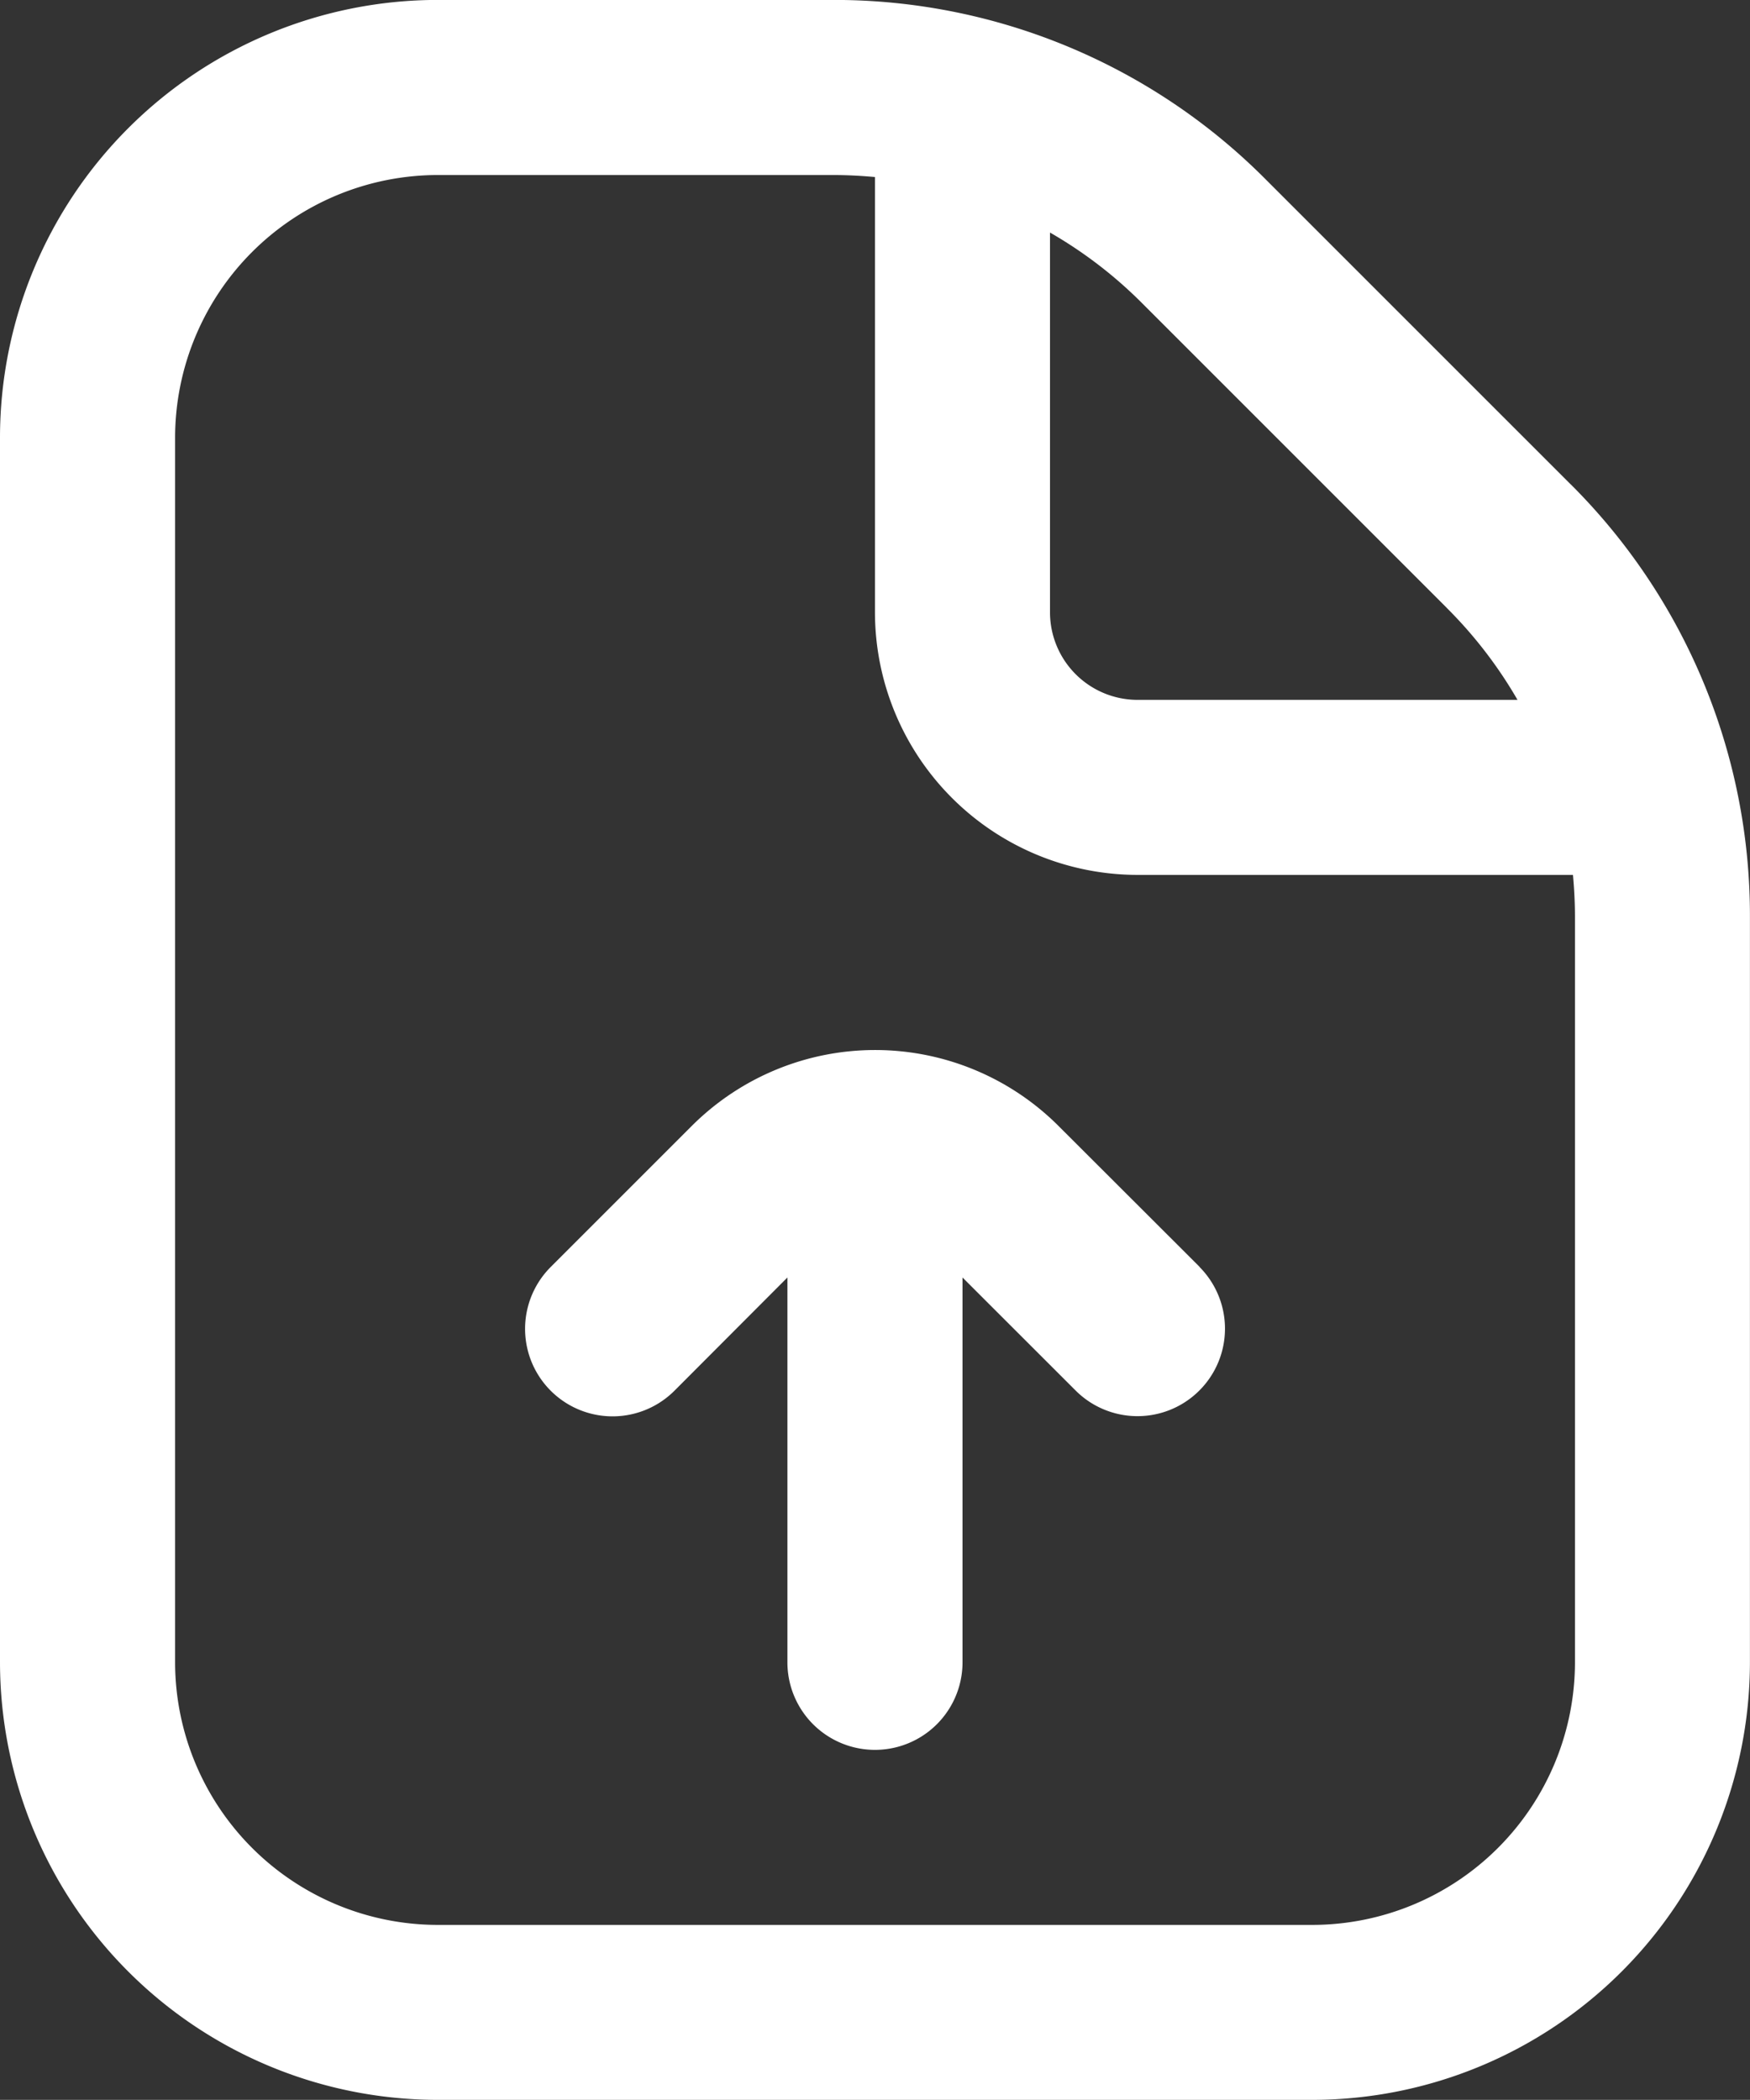 <svg xmlns="http://www.w3.org/2000/svg" width="26.985" height="32.38" viewBox="0 0 26.985 32.38">
  <rect x="0" y="0" width="26.985" height="32.38" fill="#333333" stroke="none"/>
  <path id="telechargement-de-fichiers" d="M26.219,7.469l-4.7-4.7A9.383,9.383,0,0,0,14.838,0H8.746A6.752,6.752,0,0,0,2,6.746V25.635a6.754,6.754,0,0,0,6.746,6.746H22.238a6.754,6.754,0,0,0,6.746-6.746V14.146a9.385,9.385,0,0,0-2.766-6.679ZM24.311,9.377A6.788,6.788,0,0,1,25.4,10.793H19.54a1.351,1.351,0,0,1-1.349-1.349V3.587a6.753,6.753,0,0,1,1.417,1.086l4.7,4.7Zm1.975,16.258a4.053,4.053,0,0,1-4.048,4.048H8.746A4.053,4.053,0,0,1,4.7,25.635V6.746A4.053,4.053,0,0,1,8.746,2.7h6.092c.22,0,.438.011.654.031V9.444a4.053,4.053,0,0,0,4.048,4.048h6.715c.02.216.031.434.031.654V25.635Zm-5.792-6.1a1.349,1.349,0,1,1-1.908,1.908L16.842,19.7v5.934a1.349,1.349,0,1,1-2.7,0V19.7L12.4,21.446a1.349,1.349,0,0,1-1.908-1.908l2.178-2.178a4,4,0,0,1,5.649,0L20.5,19.538Z" transform="translate(-2 -0.001)" fill="#fff"/>
</svg>
